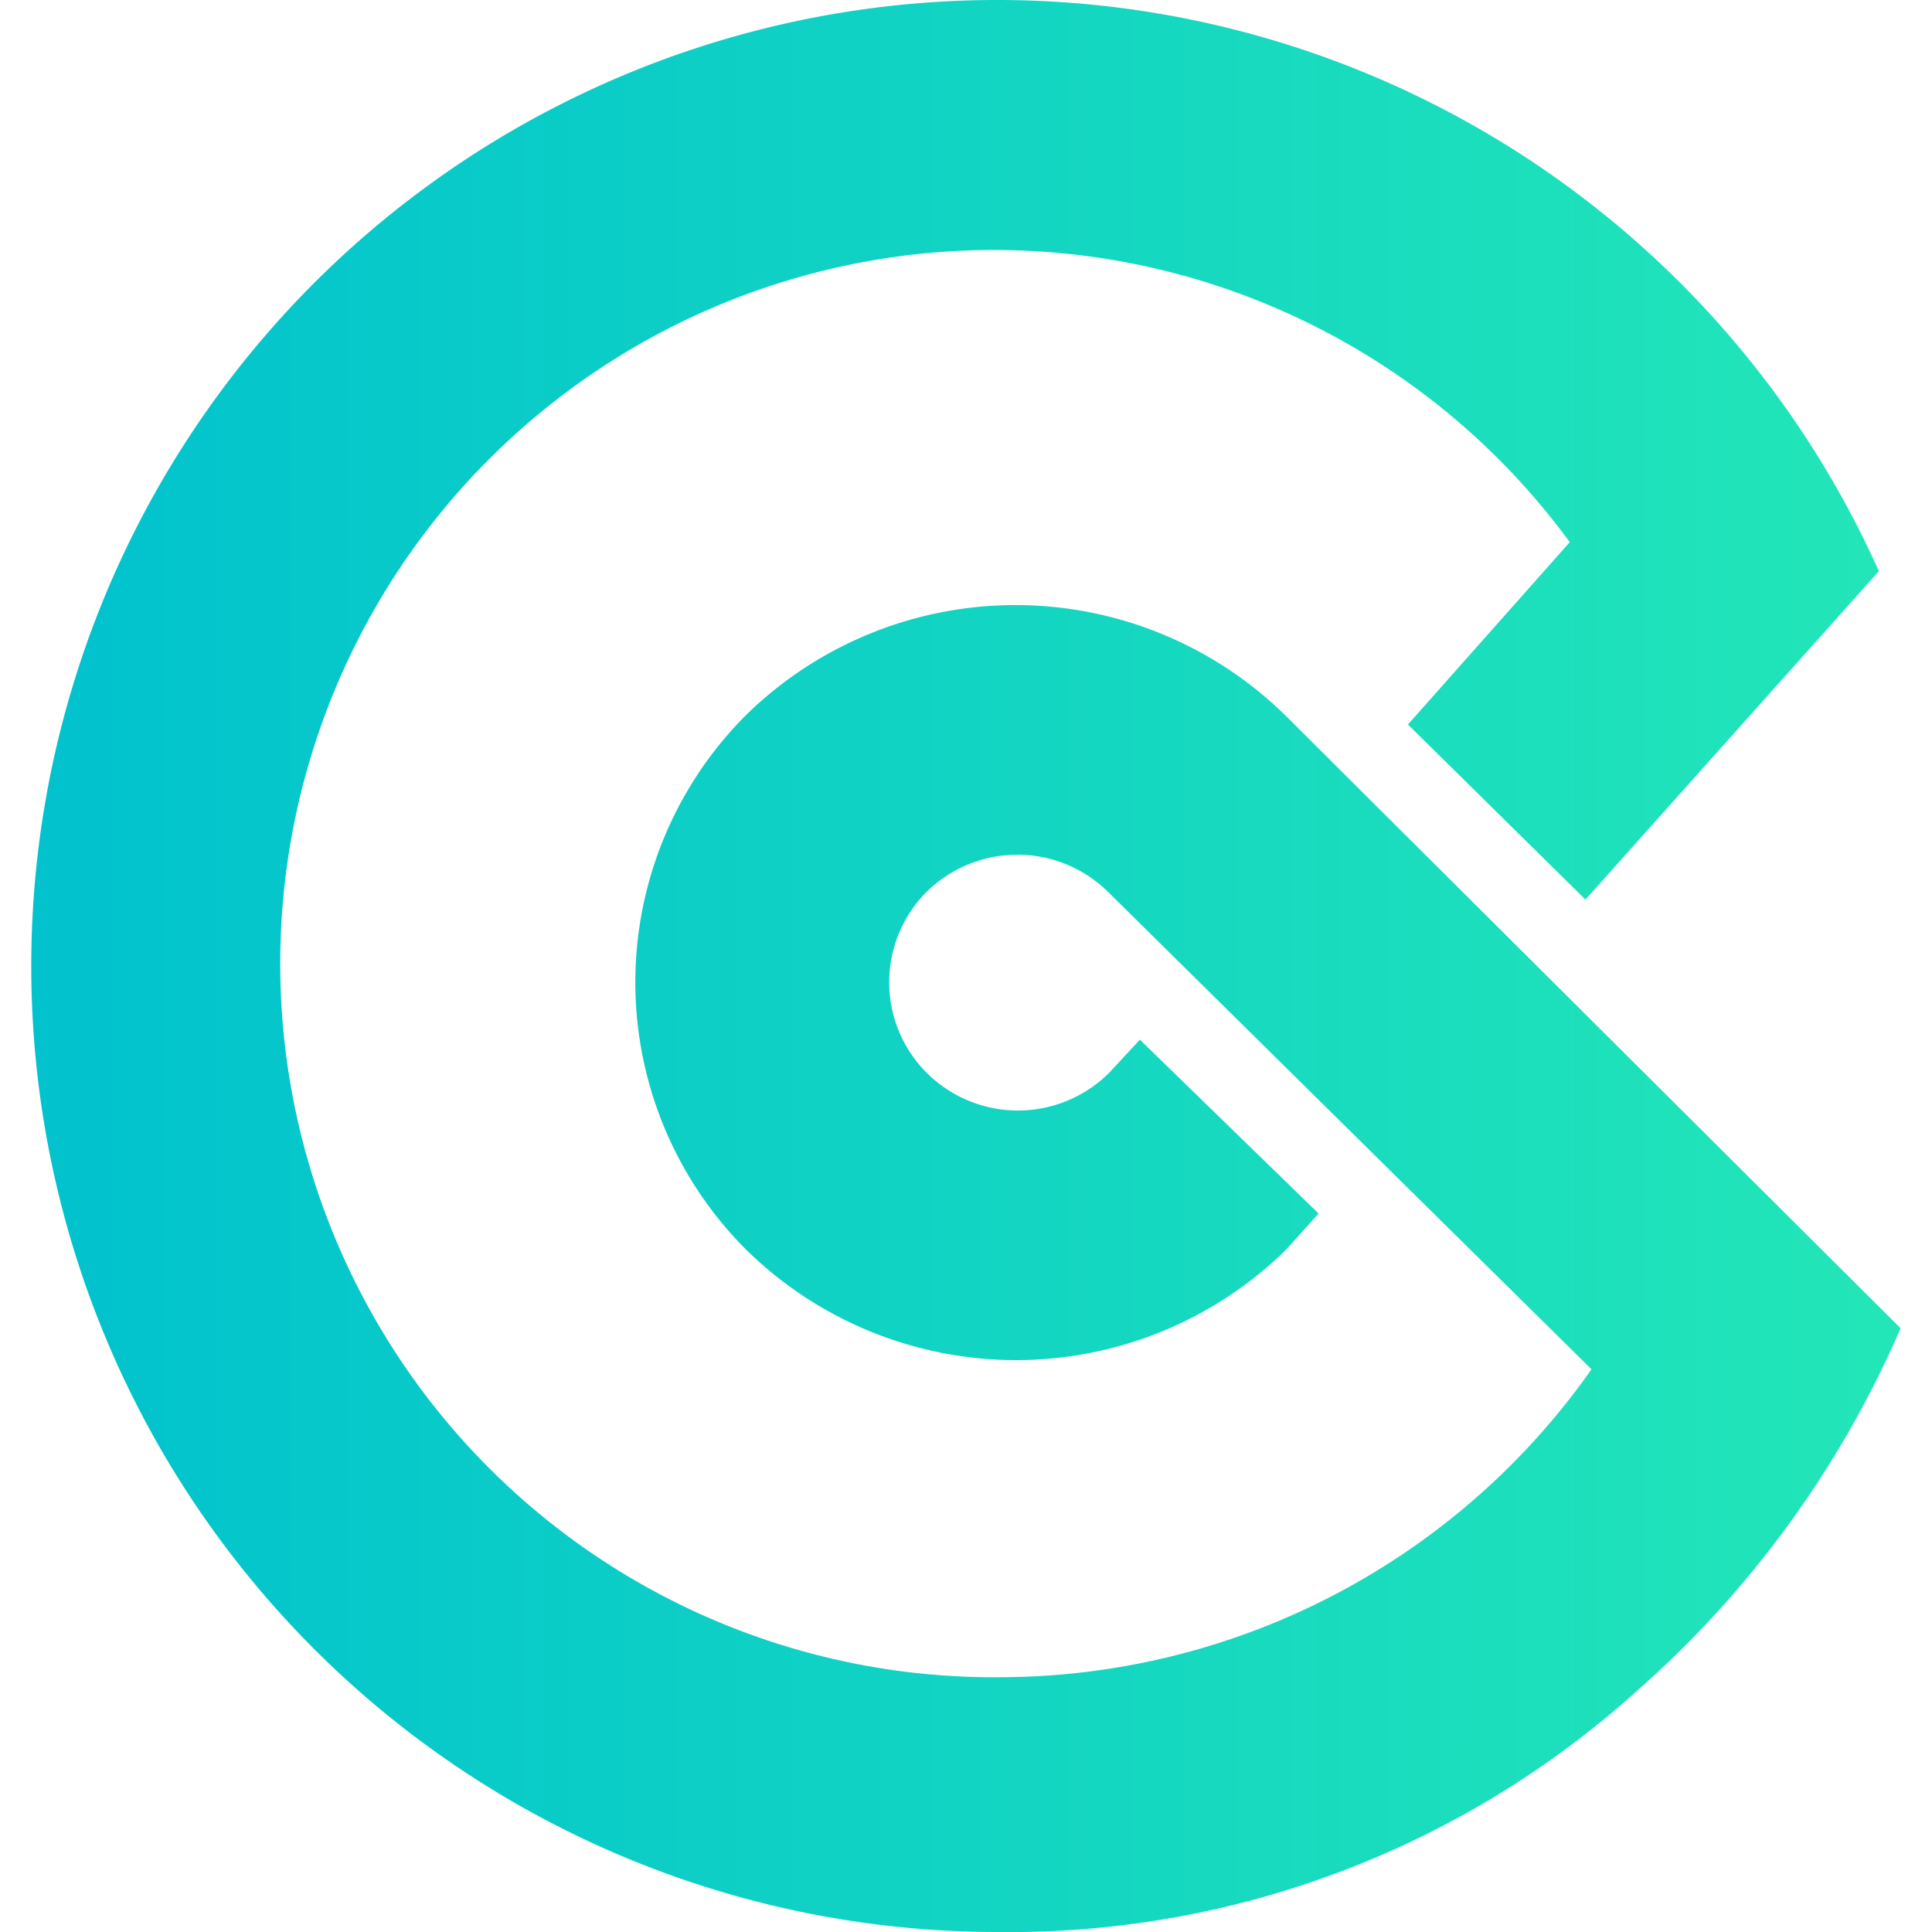 <svg xmlns="http://www.w3.org/2000/svg" viewBox="0 0 16 16"><defs><linearGradient id="A" x1="15.527" y1="7.847" x2="-.118" y2="7.847" gradientUnits="userSpaceOnUse"><stop offset="0" stop-color="#22e6b8"/><stop offset="1" stop-color="#00c1ce"/></linearGradient></defs><path d="M10.64 5.92a3.19 3.19 0 0 0-4.46 0 3.13 3.13 0 0 0 0 4.43 3.19 3.19 0 0 0 4.47 0l.27-.3-1.48-1.44-.25.27a1.07 1.07 0 0 1-1.52 0 1.06 1.06 0 0 1 0-1.49 1.07 1.07 0 0 1 1.51 0l4 3.95a6 6 0 0 1-4.89 2.55A5.91 5.91 0 1 1 13 4.49L11.66 6l1.47 1.45 2.43-2.72A8 8 0 1 0 8.26 16a7.76 7.76 0 0 0 5.3-2 8.49 8.49 0 0 0 2.18-3z" fill="url(#A)"/></svg>